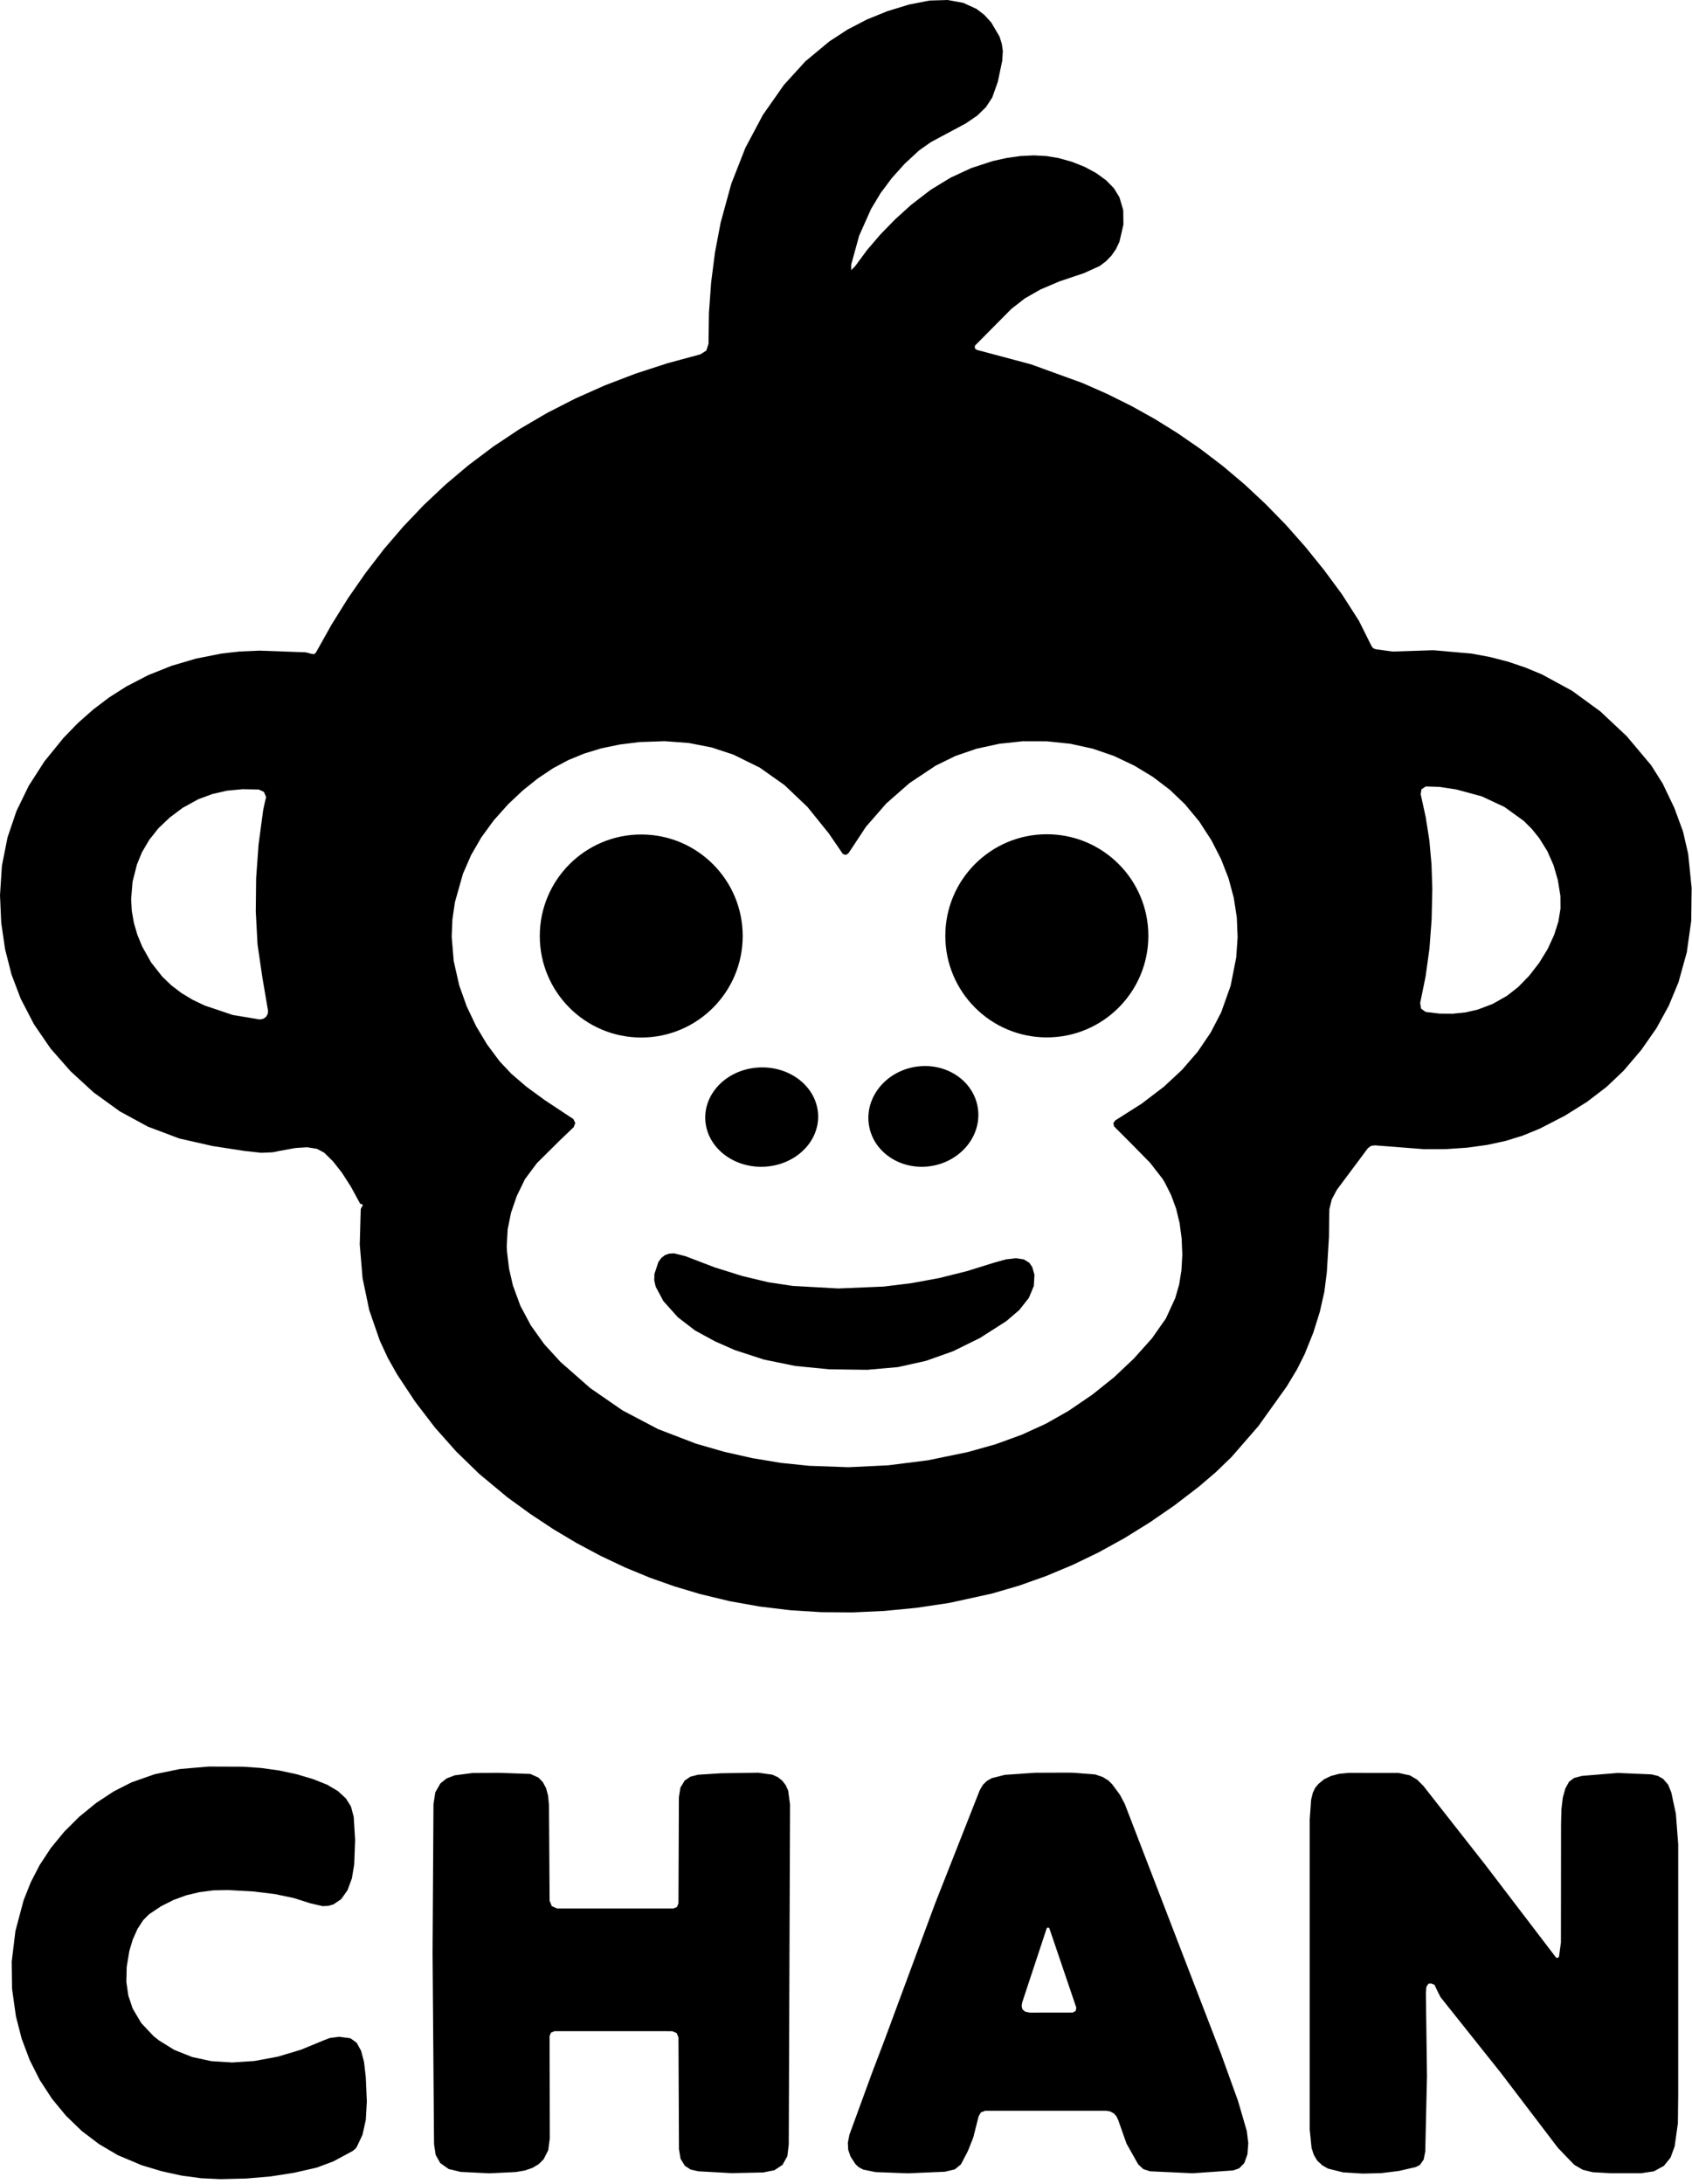 <svg xmlns="http://www.w3.org/2000/svg" width="276" height="356" fill="none" viewBox="0 0 276 356">
  <path fill="#000" d="M58.98 196.28h-.15l-.11-.1-1.48-2.72-1.47-2.29-1.45-1.84-1.43-1.41-1.17-.63-1.6-.26-1.93.12-2.63.48-1.07.22-1.87.08-2.76-.3-5.17-.8-5.44-1.23-5.12-1.93-4.57-2.48-4.29-3.1-3.78-3.47-3.25-3.7-2.7-3.94-2.17-4.18-1.49-3.93-1.05-4.12-.63-4.31-.2-4.5.31-4.8.92-4.63 1.45-4.28 2.01-4.13 2.56-3.98 3.11-3.83 2.35-2.42 2.49-2.2 2.61-1.98 2.75-1.75 3.6-1.87 3.8-1.52 4-1.18 4.2-.83 2.91-.33 3.25-.14 7.53.27 1.01.26.41.03.28-.28 2.53-4.52 2.69-4.31 2.86-4.11 3.01-3.91 3.18-3.7 3.34-3.5 3.51-3.3 3.66-3.09 4.09-3.08 4.28-2.85 4.47-2.62 4.65-2.38 4.83-2.15 5.02-1.92 5.2-1.69 5.39-1.46.95-.61.36-1.08.07-5.05.36-4.98.63-4.91.92-4.84 1.74-6.34 2.3-5.86 2.86-5.37 3.43-4.89 3.49-3.83 3.91-3.25 2.95-1.92 3.15-1.64 3.35-1.36 3.55-1.09 3.33-.65 2.97-.09 2.56.47 2.16.99 1.25.96 1.13 1.23 1.36 2.31.37 1.17.17 1.18-.09 1.56-.73 3.48-.89 2.5-.06.11-.98 1.5-1.41 1.38-1.9 1.29-2.78 1.49-2.9 1.55-1.94 1.37-2.34 2.17-2.08 2.31-1.83 2.45-1.56 2.59-1.94 4.35-1.3 4.7-.01.94.66-.67 1.94-2.63 2.18-2.54 2.4-2.46 2.63-2.38 3.15-2.42 3.26-1.99 3.37-1.56 3.49-1.14 2.29-.51 2.29-.32 2.17-.1 2.05.11 1.92.32 2.26.63 2.05.82 1.85 1 1.63 1.18 1.27 1.3.9 1.47.62 2.09.03 2.35-.65 2.82-.57 1.2-.74 1.06-.88.91-1.04.78-2.56 1.16-3.99 1.34-3.1 1.32-2.57 1.47-2.17 1.69-5.9 5.95-.06.09-.01.39.3.25 8.85 2.36 8.41 3.05 4.03 1.78 3.93 1.95 3.81 2.12 3.7 2.3 3.79 2.61 3.67 2.8 3.54 2.99 3.41 3.19 3.3 3.38 3.16 3.57 3.04 3.76 2.92 3.95 2.79 4.35 2.05 4.11.26.36.43.18 2.78.38 6.61-.22 6.26.55 3 .56 2.91.75 2.82.95 2.73 1.13 4.93 2.68 4.61 3.36 4.3 4.04 3.98 4.73 1.87 2.96 1.91 3.98 1.42 3.86.84 3.64.57 5.58-.07 5.35-.72 5.12-1.36 4.9-1.59 3.83-2.02 3.68-2.46 3.52-2.88 3.38-2.76 2.62-3.2 2.45-3.63 2.27-4.08 2.1-2.75 1.13-2.84.88-3.01.65-3.28.45-3.4.23-3.63.01-7.98-.62-.63.08-.52.38-5.06 6.78-.83 1.55-.39 1.6-.03.88-.04 3.62-.35 5.79-.4 3.17-.74 3.28-1.07 3.41-1.42 3.52-1.24 2.47-1.67 2.77-4.62 6.46-4.38 5.04-2.57 2.48-2.74 2.34-3.99 3.06-4.06 2.8-4.13 2.56-4.19 2.31-4.25 2.05-4.33 1.81-4.38 1.56-4.46 1.3-6.94 1.52-5.34.8-5.27.51-5.19.24-5.12-.04-5.04-.32-4.97-.6-4.89-.87-4.81-1.16-4.13-1.23-4.08-1.44-4.02-1.66-3.96-1.87-3.91-2.08-3.85-2.29-3.79-2.51-3.73-2.71-4.61-3.83-3.72-3.62-3.47-3.9-3.21-4.19-2.96-4.47-1.53-2.71-1.3-2.81-1.72-4.96-1.09-5.22-.46-5.48.16-5.75.11-.28.16-.23.06-.22-.19-.13Zm78.45-57.15-2.24-3.27-3.46-4.29-3.75-3.57-4.03-2.85-4.32-2.13-3.56-1.17-3.74-.73-3.91-.29-4.08.14-3.22.4-3.01.62-2.79.85-2.59 1.06-2.53 1.35-2.48 1.66-2.44 1.95-2.39 2.25-2.36 2.64-2.02 2.77-1.67 2.89-1.32 3.03-1.31 4.63-.41 2.81-.12 2.81.33 3.98.9 3.97 1.22 3.42 1.55 3.26 1.76 2.93 2.06 2.77 1.91 2.03 2.42 2.08 3.05 2.23 4.1 2.71.45.29.08.05.33.65-.25.68-2.35 2.25-3.67 3.64-1.93 2.59-1.34 2.75-.94 2.73-.55 2.73-.15 2.73.04.85.34 2.83.63 2.73 1.22 3.32 1.7 3.18 2.17 3.04 2.65 2.9 4.88 4.29 5.28 3.64 5.78 3.04 6.18 2.37 4.58 1.32 4.61 1.04 4.62.77 4.65.48 6.42.23 6.46-.31 6.5-.82 6.54-1.35 4.54-1.28 4.25-1.55 3.94-1.8 3.65-2.07 3.86-2.63 3.56-2.84 3.25-3.07 2.95-3.29 2.27-3.24 1.53-3.33.64-2.23.37-2.32.14-2.52-.11-2.65-.33-2.49-.57-2.35-.81-2.21-1.04-2.07-.39-.63-2-2.57-3.3-3.36-2.53-2.53-.05-.06-.12-.53.32-.44 4.29-2.72 3.66-2.79 2.95-2.75 2.54-2.94 2.12-3.12 1.71-3.3 1.54-4.32.91-4.6.23-3.3-.13-3.26-.5-3.2-.85-3.16-1.22-3.13-1.58-3.09-2-3.08-2.31-2.78-2.47-2.36-2.75-2.09-3.03-1.84-3.31-1.57-3.45-1.19-3.68-.81-3.84-.4-3.91-.01-3.83.41-3.73.81-3.44 1.18-3.21 1.57-4.27 2.84-3.8 3.33-3.32 3.81-2.84 4.3-.41.28-.49-.14-.08-.1Zm100.12-10.43-2.77-.42-2.12-.07-.1.01-.68.44-.14.8.82 3.73.6 3.81.35 3.91.13 4-.11 5-.36 4.77-.63 4.53-.88 4.3.15.93.76.53.05.01 2.2.26 2.13.02 2.07-.21 1.99-.45 2.46-.93 2.35-1.33 1.83-1.43 1.79-1.84 1.61-2.07 1.4-2.28 1.06-2.3.69-2.16.35-2.11-.01-2.07-.42-2.6-.7-2.42-1.02-2.31-1.31-2.1-1.19-1.48-1.35-1.35-3.15-2.27-3.68-1.72-4.17-1.13Zm-194.38 2.23.24-.99-.36-.84-.83-.39-2.67-.05-2.53.24-2.4.55-2.27.84-2.56 1.41-2.12 1.59-1.82 1.73-1.5 1.89-1.2 2.04-.81 1.98-.72 2.83-.23 2.83.11 1.93.34 1.93.56 1.92.79 1.93 1.46 2.6 1.8 2.29 1.47 1.42 1.65 1.26 1.82 1.1 1.99.95 4.6 1.55 4.36.72h.12l.52-.12.43-.31.26-.47.05-.53-.92-5.39-.79-5.4-.29-5.37.06-5.44.4-5.52.75-5.58.24-1.13Z"/>
  <path fill="#000" d="M104.6 169.14c9.14 0 16.55-7.41 16.55-16.55s-7.41-16.55-16.55-16.55-16.55 7.41-16.55 16.55 7.41 16.55 16.55 16.55Zm66.16-.02c9.146 0 16.56-7.414 16.56-16.56 0-9.146-7.414-16.56-16.56-16.56-9.146 0-16.56 7.414-16.56 16.56 0 9.146 7.414 16.56 16.56 16.56Zm-46.228 21.085c5.084-.178 9.078-3.946 8.922-8.417-.156-4.471-4.403-7.951-9.487-7.773-5.083.177-9.078 3.945-8.922 8.416.157 4.471 4.404 7.951 9.487 7.774Zm27.412-.123c4.899-.802 8.279-5.071 7.548-9.535-.731-4.464-5.296-7.432-10.195-6.63-4.9.803-8.28 5.072-7.549 9.535.731 4.464 5.296 7.432 10.196 6.63Zm-45.194 17.607.65-1.96.49-.67.6-.46.67-.23.78-.05 1.85.46 4.79 1.83 4.5 1.41 4.23 1.01 3.95.6 7.48.42 7.41-.31 4.55-.56 4.51-.83 4.49-1.12 4.47-1.39 1.9-.53 1.62-.19 1.32.19.89.55.48.7.36 1.25-.1 1.83-.81 1.94-1.57 1.99-2.13 1.82-4.28 2.73-4.38 2.16-4.46 1.58-4.55 1.01-5.01.44-6.19-.08-5.57-.55-5.08-1.04-4.76-1.55-3.24-1.43-3.23-1.76-2.8-2.15-2.37-2.64-1.25-2.34-.24-1.06.03-1.02ZM57 332.259l.23.07.94.68.73 1.31.48 1.82.28 2.44.01.13.17 3.87-.17 3.01-.54 2.43-.93 1.97-.25.33-.44.35-3.14 1.69-2.71 1.01-3.68.84-3.85.6-4.01.34-4.18.1-3.15-.15-3.18-.43-3.23-.71-3.27-.98-3.89-1.64-3.06-1.8-2.81-2.13-2.59-2.5-2.29-2.78-1.99-3.05-1.65-3.28-1.3-3.46-.93-3.62-.63-4.48-.06-4.44.61-5.02 1.33-4.99 1.17-2.94 1.44-2.79 1.84-2.8 2.16-2.63 2.46-2.45 2.77-2.26 2.86-1.88 2.89-1.47 3.78-1.33 4.13-.85 4.68-.4 5.5.02 3.07.21 2.94.41 2.82.6 2.7.8 2.29.91 1.77 1.04 1.3 1.2.83 1.32.45 1.69.23 3.76-.15 4-.38 2.27-.71 1.93-1.04 1.46-1.26.85-.84.24-.95.04-2.01-.47-2.67-.85-3.13-.65-3.58-.43-4.03-.22-2.37.05-2.27.29-2.17.52-2.07.76-2.04 1.03-1.93 1.29-.97.97-.93 1.43-.77 1.72-.56 1.87-.43 2.6-.06 2.43.33 2.26.7 2.09 1.4 2.37 1.99 2.11.88.71 2.52 1.56 2.92 1.16 3.1.67 3.42.22 3.63-.24 3.83-.71 3.79-1.14 3.76-1.55.92-.35 1.54-.2 1.66.22Zm33.45-1.13-.57.23-.23.57.03 16.7-.25 1.9-.76 1.49-.8.79-1.01.6-1.25.43-1.47.25-4.29.21-4.69-.23-1.97-.47-1.38-.98-.75-1.33-.26-1.76-.24-31.2.15-24.23.3-1.92.83-1.45 1-.8 1.32-.51 2.92-.38 4.28-.03 5.15.18 1.33.6.71.74.53.99.33 1.25.14 1.51.1 15.58.36.89.88.38h18.94l.59-.24.25-.59.07-17.3.25-1.58.69-1.14.93-.64 1.25-.32 3.76-.24 6.09-.09 2.27.32.89.4.72.57.57.73.4.89.31 2.27-.21 55.42-.23 1.92-.79 1.41-1.31.87-1.83.37-5.17.11-5.42-.3-1.26-.29-.94-.61-.7-1.14-.26-1.58-.08-18.21-.3-.71-.71-.3H90.45Zm91.95 14.48-.28-.6-.45-.49-.59-.31-.66-.11h-19.69l-.72.26-.38.66-.87 3.44-.87 2.19-1.1 2.11-.06.1-.99.8-1.61.38-6.03.26-5.29-.2-2-.41-.72-.38-.53-.49-.81-1.23-.39-1.12-.06-1.15.26-1.32 3.68-10.06 1.98-5.19 8.3-22.4 7.3-18.51.51-.87.63-.62.81-.47 2.14-.54 4.96-.34 5.29-.02.97.02 3.5.27 1.25.42.94.59.62.62 1.27 1.73.77 1.47 15.72 40.79 2.75 7.62 1.43 4.9.24 1.97-.14 1.83-.51 1.42-.84.86-.98.34-6.6.46-6.96-.32-1.1-.36-.84-.79-1.89-3.36-1.36-3.85Zm-11.67-31.23-4 12.1-.08.55.11.47.05.1.43.35.75.15 6.98-.01.48-.24.12-.52-.02-.09-4.37-12.86-.17-.16-.22.07-.06.09Zm63.26 9.181-.55-.22-.42.04-.34.49-.09.97.18 13.59-.28 12.31-.26 1.32-.61.87-.68.35-2.74.63-2.89.36-3.05.07-3.2-.2-2.42-.61-.94-.53-.76-.701-.13-.159-.51-.87-.36-1.12-.3-3.01v-50.5l.23-3.24.28-1.14.38-.8.54-.65.92-.75 1.12-.54 1.33-.35 1.53-.15 8.18.01 1.85.4 1.16.69 1.02 1.02 10.13 12.9 11.48 15.04.07.07.27.03.18-.2.31-2.33.02-19.26.06-2.44.22-1.87.42-1.52.61-1.1.82-.61 1.28-.34 5.84-.48 5.48.23 1.06.25.84.47.82.93.53 1.27.75 3.49.38 4.97v41l-.05 4.5-.53 3.78-.67 1.82-1.08 1.34-1.63.89-2.12.32h-4.83l-3.03-.17-1.62-.4-1.32-.76-.16-.14-2.56-2.65-9.3-12.21-9.86-12.37-.5-.981-.5-1.049Z"/>
</svg>

